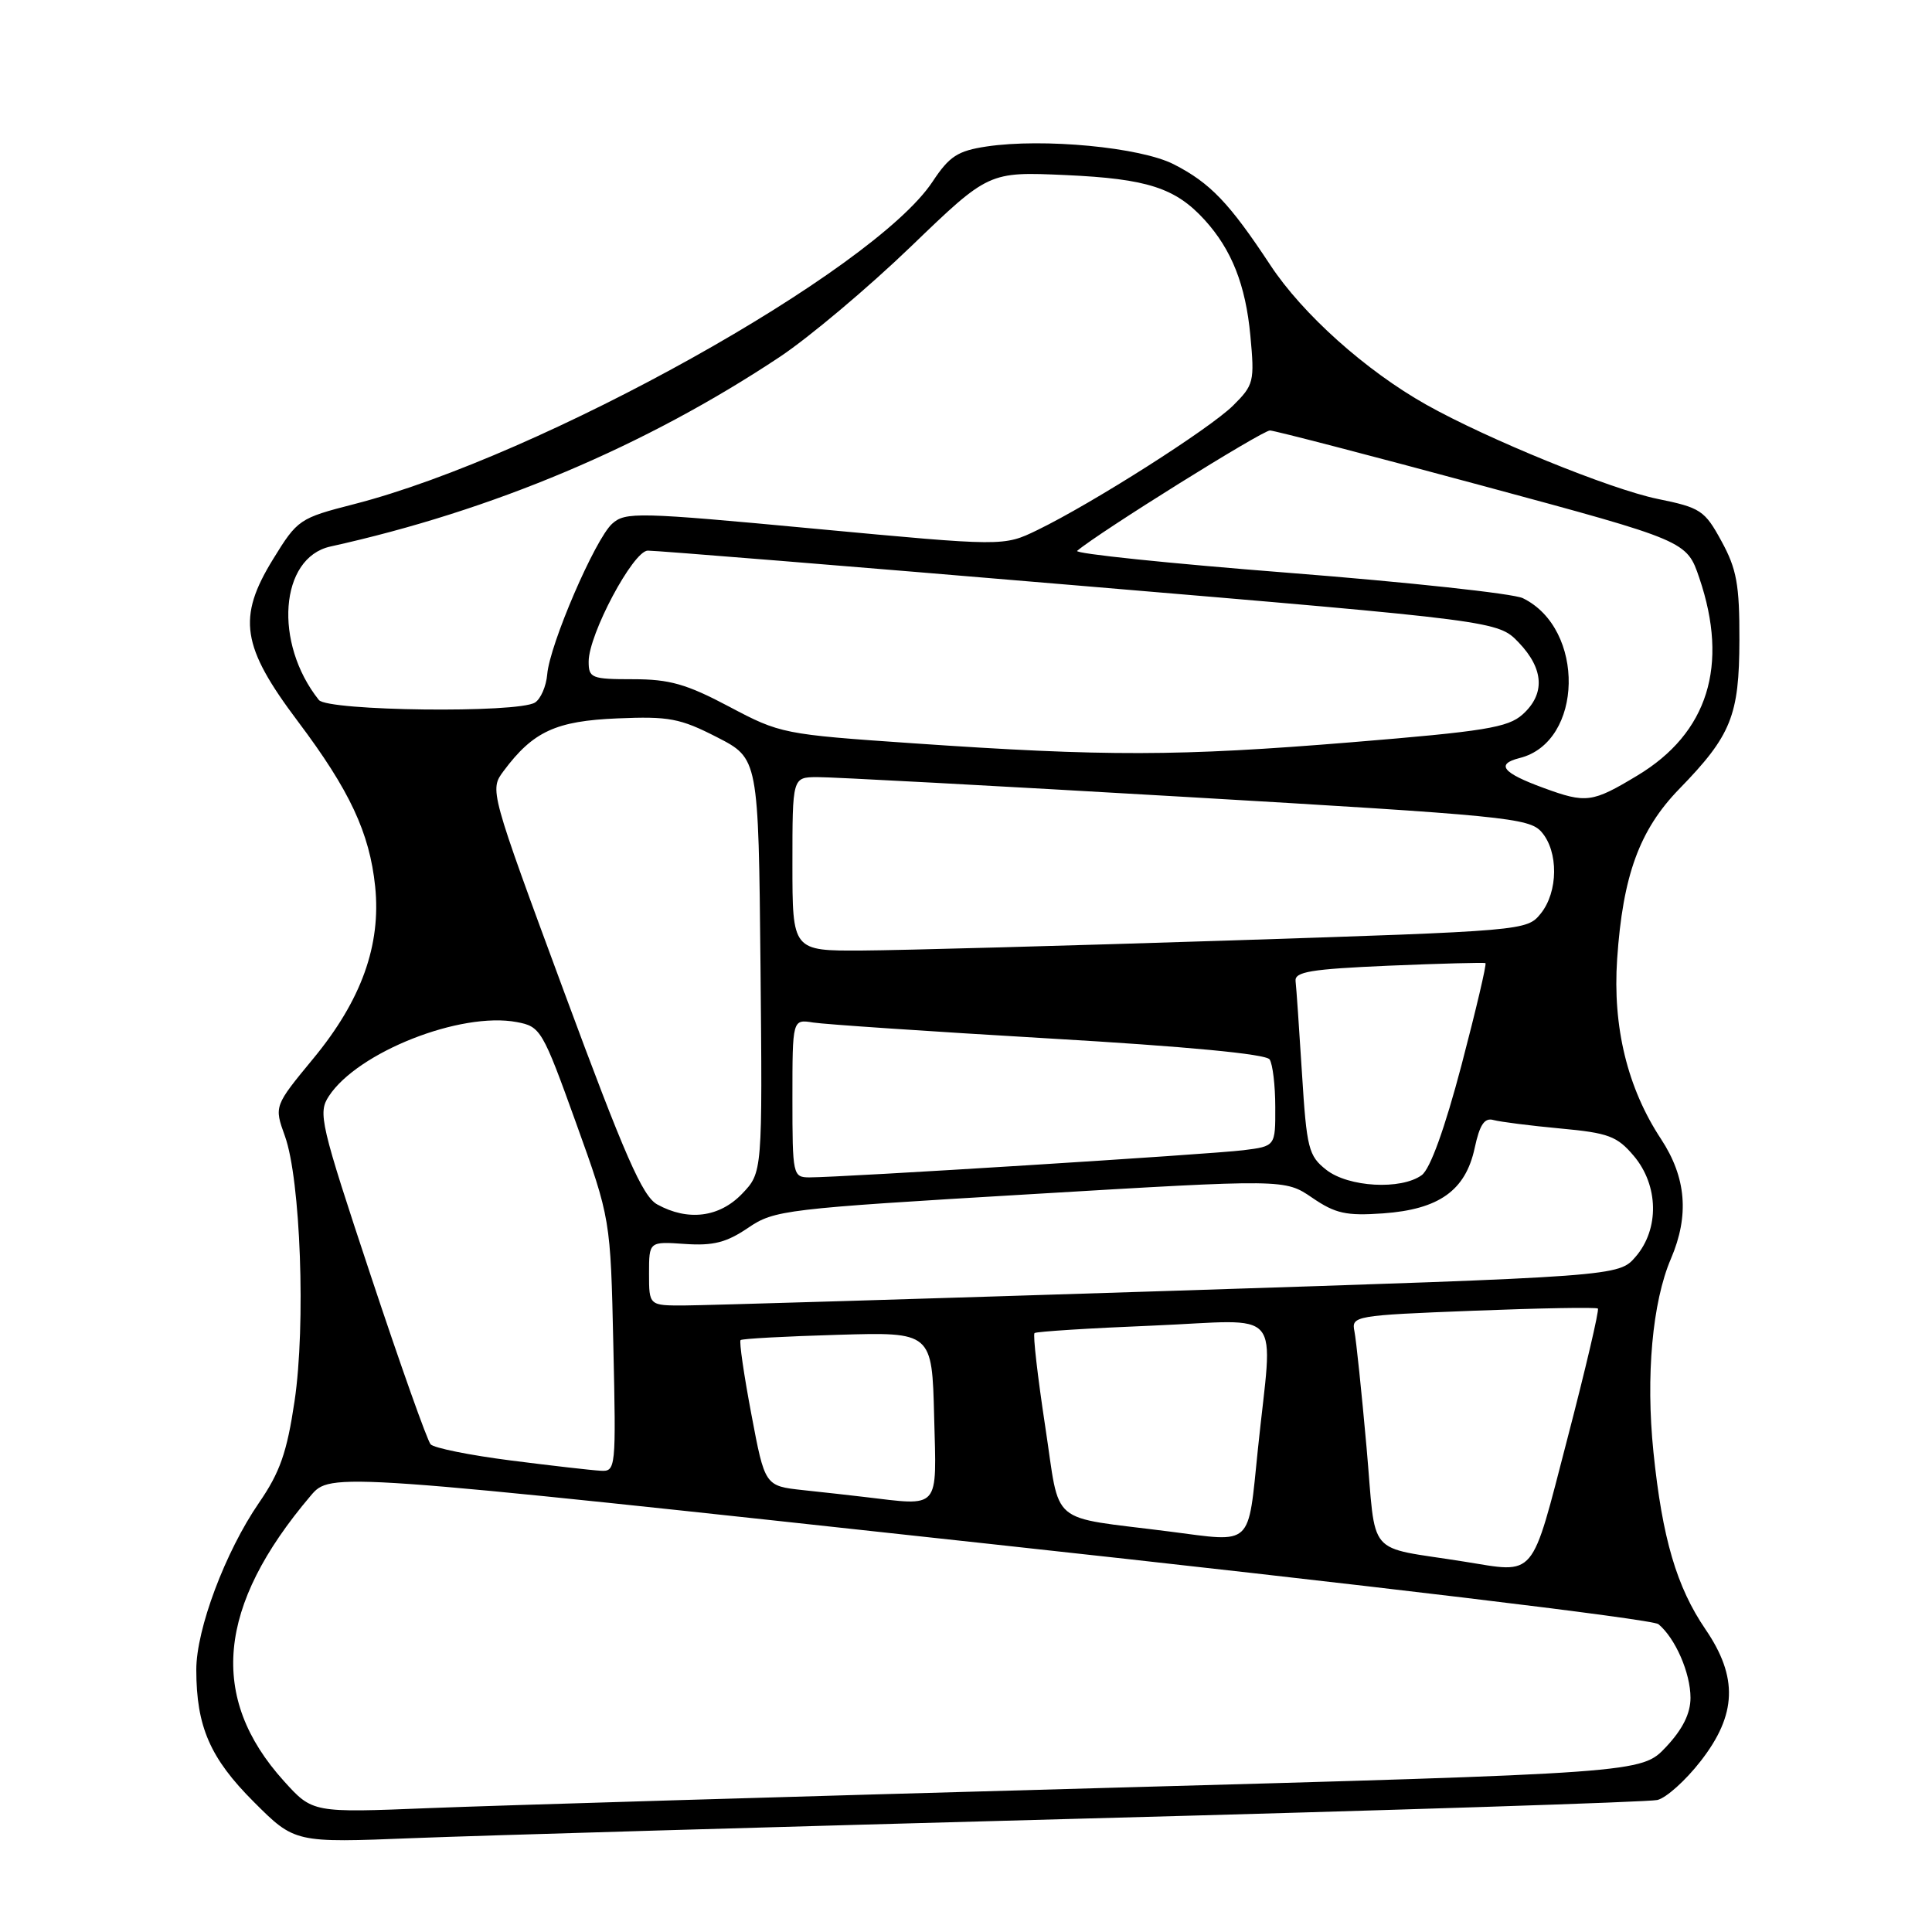 <?xml version="1.0" encoding="UTF-8" standalone="no"?>
<!DOCTYPE svg PUBLIC "-//W3C//DTD SVG 1.1//EN" "http://www.w3.org/Graphics/SVG/1.1/DTD/svg11.dtd" >
<svg xmlns="http://www.w3.org/2000/svg" xmlns:xlink="http://www.w3.org/1999/xlink" version="1.1" viewBox="0 0 256 256">
 <g >
 <path fill="currentColor"
d=" M 144.00 240.96 C 184.43 239.88 218.45 238.78 219.60 238.51 C 220.76 238.25 223.35 235.93 225.35 233.35 C 230.14 227.21 230.32 222.24 225.99 215.90 C 222.16 210.29 220.26 203.82 219.09 192.41 C 218.06 182.35 218.94 172.53 221.41 166.78 C 223.86 161.05 223.44 156.02 220.09 150.92 C 215.64 144.17 213.67 136.07 214.28 127.08 C 215.03 116.01 217.24 109.97 222.50 104.55 C 229.40 97.46 230.46 94.83 230.48 84.79 C 230.50 77.49 230.12 75.39 228.11 71.72 C 225.88 67.62 225.34 67.27 219.61 66.10 C 213.39 64.82 197.16 58.21 189.00 53.63 C 180.98 49.12 172.60 41.62 168.32 35.12 C 162.89 26.89 160.37 24.25 155.55 21.78 C 151.13 19.51 138.25 18.29 130.73 19.41 C 126.89 19.99 125.80 20.70 123.57 24.07 C 115.74 35.90 71.74 60.43 46.92 66.80 C 39.67 68.66 39.42 68.83 36.18 74.10 C 31.41 81.85 32.00 85.66 39.48 95.60 C 46.34 104.72 48.97 110.35 49.71 117.46 C 50.51 125.23 47.89 132.53 41.54 140.23 C 36.32 146.56 36.32 146.56 37.75 150.53 C 39.83 156.29 40.53 175.58 39.03 185.66 C 38.02 192.45 37.10 195.09 34.31 199.14 C 29.85 205.63 26.00 215.88 26.01 221.27 C 26.02 228.79 27.84 232.97 33.62 238.75 C 39.06 244.19 39.06 244.19 54.78 243.56 C 63.43 243.22 103.58 242.05 144.00 240.96 Z  M 37.61 235.99 C 27.63 224.94 28.76 212.81 41.16 198.20 C 43.81 195.07 43.81 195.07 131.09 204.57 C 180.94 209.99 218.96 214.55 219.75 215.21 C 221.99 217.07 224.00 221.68 224.00 224.97 C 224.00 227.05 222.96 229.14 220.75 231.49 C 217.50 234.94 217.50 234.94 145.00 236.95 C 105.12 238.05 65.51 239.24 56.96 239.58 C 41.42 240.21 41.42 240.21 37.61 235.99 Z  M 194.00 206.92 C 180.79 204.80 182.40 206.68 181.07 191.73 C 180.42 184.45 179.70 177.56 179.47 176.41 C 179.05 174.37 179.48 174.29 195.21 173.68 C 204.10 173.33 211.53 173.20 211.73 173.39 C 211.92 173.59 210.11 181.34 207.69 190.62 C 202.79 209.47 203.64 208.46 194.00 206.92 Z  M 155.00 202.94 C 138.66 200.84 140.56 202.46 138.49 188.97 C 137.49 182.39 136.85 176.84 137.08 176.64 C 137.31 176.44 144.36 175.99 152.75 175.65 C 170.42 174.91 168.66 172.84 166.68 192.00 C 165.33 205.11 166.12 204.37 155.00 202.94 Z  M 114.50 198.35 C 112.85 198.15 109.22 197.75 106.42 197.45 C 101.35 196.90 101.35 196.90 99.56 187.40 C 98.57 182.17 97.93 177.75 98.13 177.57 C 98.34 177.38 104.12 177.07 111.00 176.87 C 123.50 176.50 123.50 176.50 123.78 187.75 C 124.10 200.21 124.68 199.55 114.50 198.35 Z  M 67.68 193.52 C 62.28 192.83 57.50 191.87 57.06 191.38 C 56.62 190.90 53.05 180.85 49.14 169.06 C 42.43 148.84 42.11 147.47 43.58 145.24 C 47.40 139.41 61.04 134.03 68.47 135.43 C 71.63 136.02 71.88 136.44 76.32 148.77 C 80.90 161.50 80.90 161.50 81.27 178.25 C 81.64 194.68 81.60 195.00 79.57 194.88 C 78.43 194.82 73.08 194.21 67.68 193.52 Z  M 86.00 168.75 C 86.00 164.50 86.00 164.50 90.75 164.83 C 94.50 165.09 96.26 164.64 99.12 162.70 C 102.61 160.33 103.92 160.17 136.49 158.24 C 170.25 156.23 170.25 156.23 173.88 158.71 C 176.95 160.81 178.38 161.12 183.26 160.78 C 190.68 160.25 194.19 157.75 195.40 152.13 C 196.07 149.01 196.70 148.07 197.90 148.41 C 198.78 148.65 202.76 149.16 206.75 149.53 C 213.15 150.12 214.28 150.55 216.50 153.18 C 219.78 157.08 219.89 162.85 216.74 166.51 C 214.49 169.13 214.49 169.13 154.99 171.05 C 122.27 172.10 93.36 172.97 90.75 172.98 C 86.00 173.00 86.00 173.00 86.00 168.75 Z  M 87.08 159.59 C 85.13 158.51 82.78 153.15 74.76 131.46 C 64.86 104.67 64.86 104.67 66.74 102.15 C 70.64 96.92 73.66 95.53 81.82 95.19 C 88.63 94.90 90.12 95.18 95.00 97.68 C 100.50 100.50 100.50 100.50 100.77 127.93 C 101.03 155.36 101.03 155.36 98.33 158.18 C 95.32 161.32 91.15 161.84 87.08 159.59 Z  M 175.73 155.00 C 173.39 153.16 173.14 152.18 172.52 142.25 C 172.15 136.34 171.77 130.82 171.67 130.00 C 171.53 128.76 173.69 128.41 184.00 127.96 C 190.88 127.67 196.65 127.52 196.83 127.62 C 197.01 127.73 195.58 133.80 193.66 141.12 C 191.43 149.58 189.51 154.88 188.39 155.71 C 185.66 157.70 178.67 157.32 175.73 155.00 Z  M 105.00 145.53 C 105.00 135.05 105.00 135.05 107.75 135.49 C 109.26 135.73 123.32 136.68 139.00 137.60 C 157.19 138.66 167.77 139.66 168.23 140.38 C 168.64 141.00 168.98 143.83 168.98 146.69 C 169.00 151.88 169.00 151.88 164.75 152.41 C 160.46 152.95 111.42 156.02 107.25 156.01 C 105.06 156.00 105.00 155.72 105.00 145.53 Z  M 105.00 114.50 C 105.00 103.00 105.00 103.00 108.25 102.97 C 110.04 102.95 131.97 104.13 157.00 105.59 C 199.36 108.06 202.62 108.38 204.25 110.23 C 206.53 112.83 206.48 118.18 204.15 121.06 C 202.32 123.32 201.99 123.35 162.90 124.62 C 141.23 125.32 119.34 125.92 114.25 125.95 C 105.00 126.00 105.00 126.00 105.00 114.50 Z  M 204.52 104.40 C 199.07 102.41 198.15 101.25 201.37 100.44 C 209.81 98.33 210.10 83.31 201.78 79.26 C 200.53 78.65 186.55 77.14 170.73 75.90 C 154.90 74.66 142.30 73.35 142.73 72.99 C 145.59 70.55 167.30 57.01 168.28 57.04 C 168.95 57.07 181.65 60.37 196.50 64.38 C 223.50 71.67 223.50 71.67 225.17 76.59 C 229.11 88.18 226.31 97.13 216.98 102.75 C 210.97 106.37 210.19 106.48 204.52 104.40 Z  M 121.00 98.49 C 103.81 97.31 103.38 97.22 96.63 93.64 C 90.97 90.64 88.72 90.00 83.88 90.00 C 78.38 90.00 78.00 89.85 78.00 87.66 C 78.00 84.06 83.88 73.01 85.83 72.96 C 86.75 72.94 112.47 75.02 143.00 77.60 C 198.50 82.28 198.50 82.28 201.25 85.15 C 204.59 88.65 204.76 91.97 201.75 94.67 C 199.81 96.41 196.72 96.91 179.00 98.36 C 156.15 100.23 146.52 100.25 121.00 98.49 Z  M 42.25 92.75 C 36.23 85.20 37.07 73.91 43.77 72.42 C 65.30 67.66 85.51 59.13 103.34 47.28 C 107.24 44.68 115.06 38.10 120.72 32.65 C 131.01 22.74 131.01 22.74 141.25 23.20 C 152.03 23.69 155.76 24.90 159.63 29.15 C 163.21 33.09 165.05 37.75 165.68 44.47 C 166.25 50.57 166.14 51.01 163.39 53.74 C 160.29 56.81 144.78 66.68 137.45 70.24 C 132.99 72.40 132.99 72.40 107.98 70.06 C 84.47 67.85 82.86 67.82 81.11 69.40 C 78.84 71.46 72.84 85.39 72.51 89.35 C 72.38 90.92 71.65 92.61 70.89 93.09 C 68.63 94.52 43.42 94.22 42.25 92.75 Z "/>
</g>
</svg>